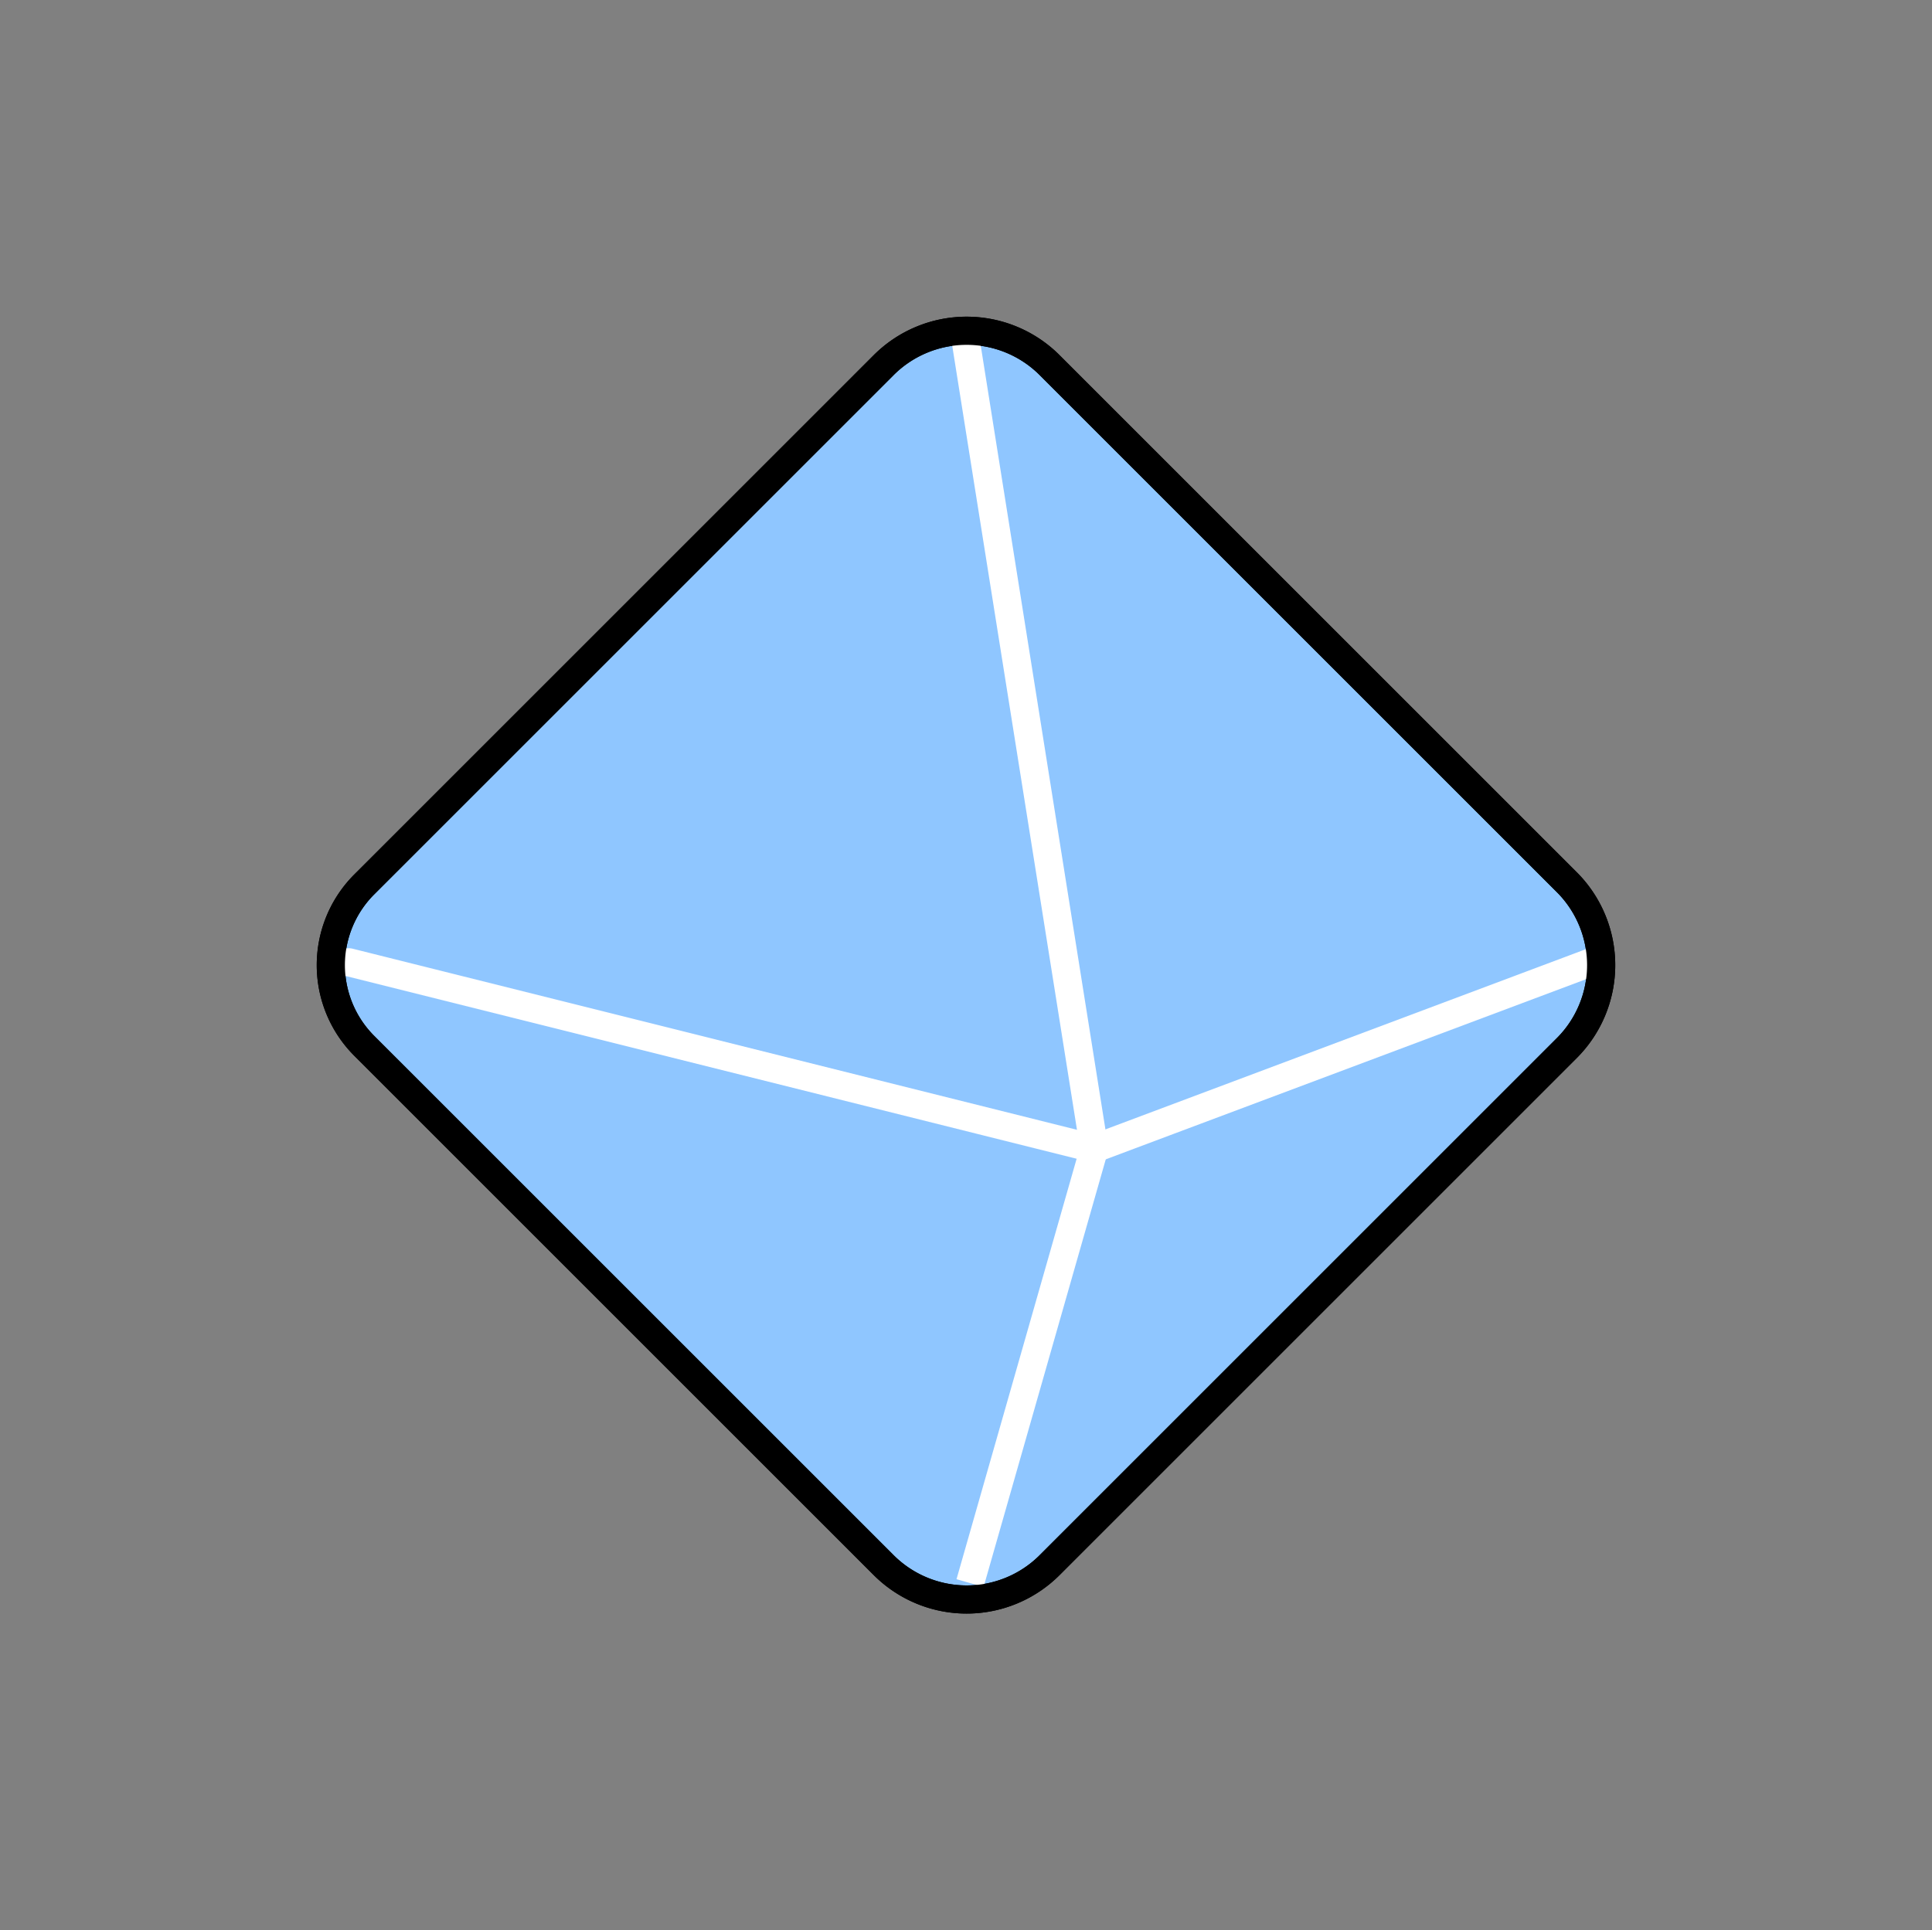 <?xml version="1.0" encoding="UTF-8" standalone="no"?>
<!-- Created with Inkscape (http://www.inkscape.org/) -->

<svg
   width="16.463"
   height="16.452"
   viewBox="-10 -10 16.463 16.452"
   version="1.1"
   id="svg5"
   sodipodi:docname="die-image-d8-_c.svg"
   inkscape:version="1.1.2 (0a00cf5339, 2022-02-04)"
   xmlns:inkscape="http://www.inkscape.org/namespaces/inkscape"
   xmlns:sodipodi="http://sodipodi.sourceforge.net/DTD/sodipodi-0.dtd"
   xmlns="http://www.w3.org/2000/svg"
   xmlns:svg="http://www.w3.org/2000/svg"
   xmlns:rdf="http://www.w3.org/1999/02/22-rdf-syntax-ns#"
   xmlns:cc="http://creativecommons.org/ns#"
   xmlns:dc="http://purl.org/dc/elements/1.1/">
  <rect x="-10" y="-10" width="16.463" height="16.452" fill="#808080" stroke="none"/>
  <sodipodi:namedview
     id="namedview7"
     pagecolor="#ffffff"
     bordercolor="#111111"
     borderopacity="1"
     inkscape:pageshadow="0"
     inkscape:pageopacity="0"
     inkscape:pagecheckerboard="1"
     inkscape:document-units="px"
     showgrid="true"
     units="mm"
     width="100px"
     viewbox-width="20"
     viewbox-height="20"
     inkscape:zoom="30.0625"
     inkscape:cx="9.962578"
     inkscape:cy="5.970894"
     inkscape:window-width="1195"
     inkscape:window-height="969"
     inkscape:window-x="614"
     inkscape:window-y="0"
     inkscape:window-maximized="1"
     inkscape:current-layer="layer1"
     lock-margins="true"
     fit-margin-top="2.7"
     fit-margin-left="2.7"
     fit-margin-right="2.7"
     fit-margin-bottom="2.7">
    <inkscape:grid
       type="xygrid"
       id="grid846"
       dotted="true"
       snapvisiblegridlinesonly="true"
       visible="true"
       enabled="true"
       spacingx="0.053"
       spacingy="0.053"
       originx="-1.817"
       originy="-1.828" />
  </sodipodi:namedview>
  <defs
     id="defs2">
    <inkscape:path-effect
       effect="fillet_chamfer"
       id="path-effect15953"
       is_visible="true"
       lpeversion="1"
       satellites_param="F,0,0,1,0,0.973,0,1 @ F,0,0,1,0,1,0,1 @ F,0,0,1,0,1,0,1 @ F,0,0,1,0,1,0,1"
       unit="px"
       method="auto"
       mode="F"
       radius="1"
       chamfer_steps="1"
       flexible="false"
       use_knot_distance="true"
       apply_no_radius="true"
       apply_with_radius="true"
       only_selected="false"
       hide_knots="false" />
    <inkscape:path-effect
       effect="fillet_chamfer"
       id="path-effect10339"
       is_visible="true"
       lpeversion="1"
       satellites_param="F,0,0,1,0,0.973,0,1 @ F,0,0,1,0,1,0,1 @ F,0,0,1,0,1,0,1 @ F,0,0,1,0,1,0,1"
       unit="px"
       method="auto"
       mode="F"
       radius="1"
       chamfer_steps="1"
       flexible="false"
       use_knot_distance="true"
       apply_no_radius="true"
       apply_with_radius="true"
       only_selected="false"
       hide_knots="false" />
  </defs>
  <g
     inkscape:label="Layer 1"
     inkscape:groupmode="layer"
     id="layer1"
     transform="translate(-1.817,-1.828)">
    <path
       style="fill:#8fc6ff;fill-opacity:1;stroke:#000000;stroke-width:0.24;stroke-linecap:butt;stroke-linejoin:miter;stroke-miterlimit:4;stroke-dasharray:none;stroke-opacity:1"
       d="m -5.079,0.742 4.426,4.426 a 1,1 9.8432253e-8 0 0 1.414,0 L 5.168,0.761 a 1,1 90 0 0 0,-1.414 L 0.761,-5.06 a 1,1 1.2304033e-6 0 0 -1.414,0 l -4.426,4.426 a 0.973,0.973 90 0 0 0,1.376 z"
       id="path9391"
       sodipodi:nodetypes="ccccc"
       inkscape:path-effect="#path-effect10339"
       inkscape:original-d="M -5.7666666,0.05416673 0.05416673,5.8750001 5.8750001,0.05416673 0.054167,-5.7666666 Z"
       inkscape:label="base" />
    <path
       style="fill:none;stroke:#ffffff;stroke-width:0.24;stroke-linecap:round;stroke-linejoin:miter;stroke-miterlimit:4;stroke-dasharray:none;stroke-opacity:1"
       d="m -5.209,0.03 6.35,1.588 4.233,-1.588"
       id="path10482"
       sodipodi:nodetypes="ccc"
       inkscape:label="horiz" />
    <path
       style="display:inline;fill:none;stroke:#ffffff;stroke-width:0.24;stroke-linecap:butt;stroke-linejoin:miter;stroke-miterlimit:4;stroke-dasharray:none;stroke-opacity:1"
       d="m 0.03,-5.368 1.111,6.985 -1.058,3.704"
       id="path14503"
       sodipodi:nodetypes="ccc"
       inkscape:label="vert" />
    <path
       style="fill:none;fill-opacity:1;stroke:#000000;stroke-width:0.24;stroke-linecap:butt;stroke-linejoin:miter;stroke-miterlimit:4;stroke-dasharray:none;stroke-opacity:1"
       d="m -5.079,0.742 4.426,4.426 a 1,1 9.8432253e-8 0 0 1.414,0 L 5.168,0.761 a 1,1 90 0 0 0,-1.414 L 0.761,-5.06 a 1,1 1.2304033e-6 0 0 -1.414,0 l -4.426,4.426 a 0.973,0.973 90 0 0 0,1.376 z"
       id="path15949"
       sodipodi:nodetypes="ccccc"
       inkscape:path-effect="#path-effect15953"
       inkscape:original-d="M -5.7666666,0.05416673 0.05416673,5.8750001 5.8750001,0.05416673 0.054167,-5.7666666 Z"
       inkscape:label="edges" />
  </g>
</svg>
